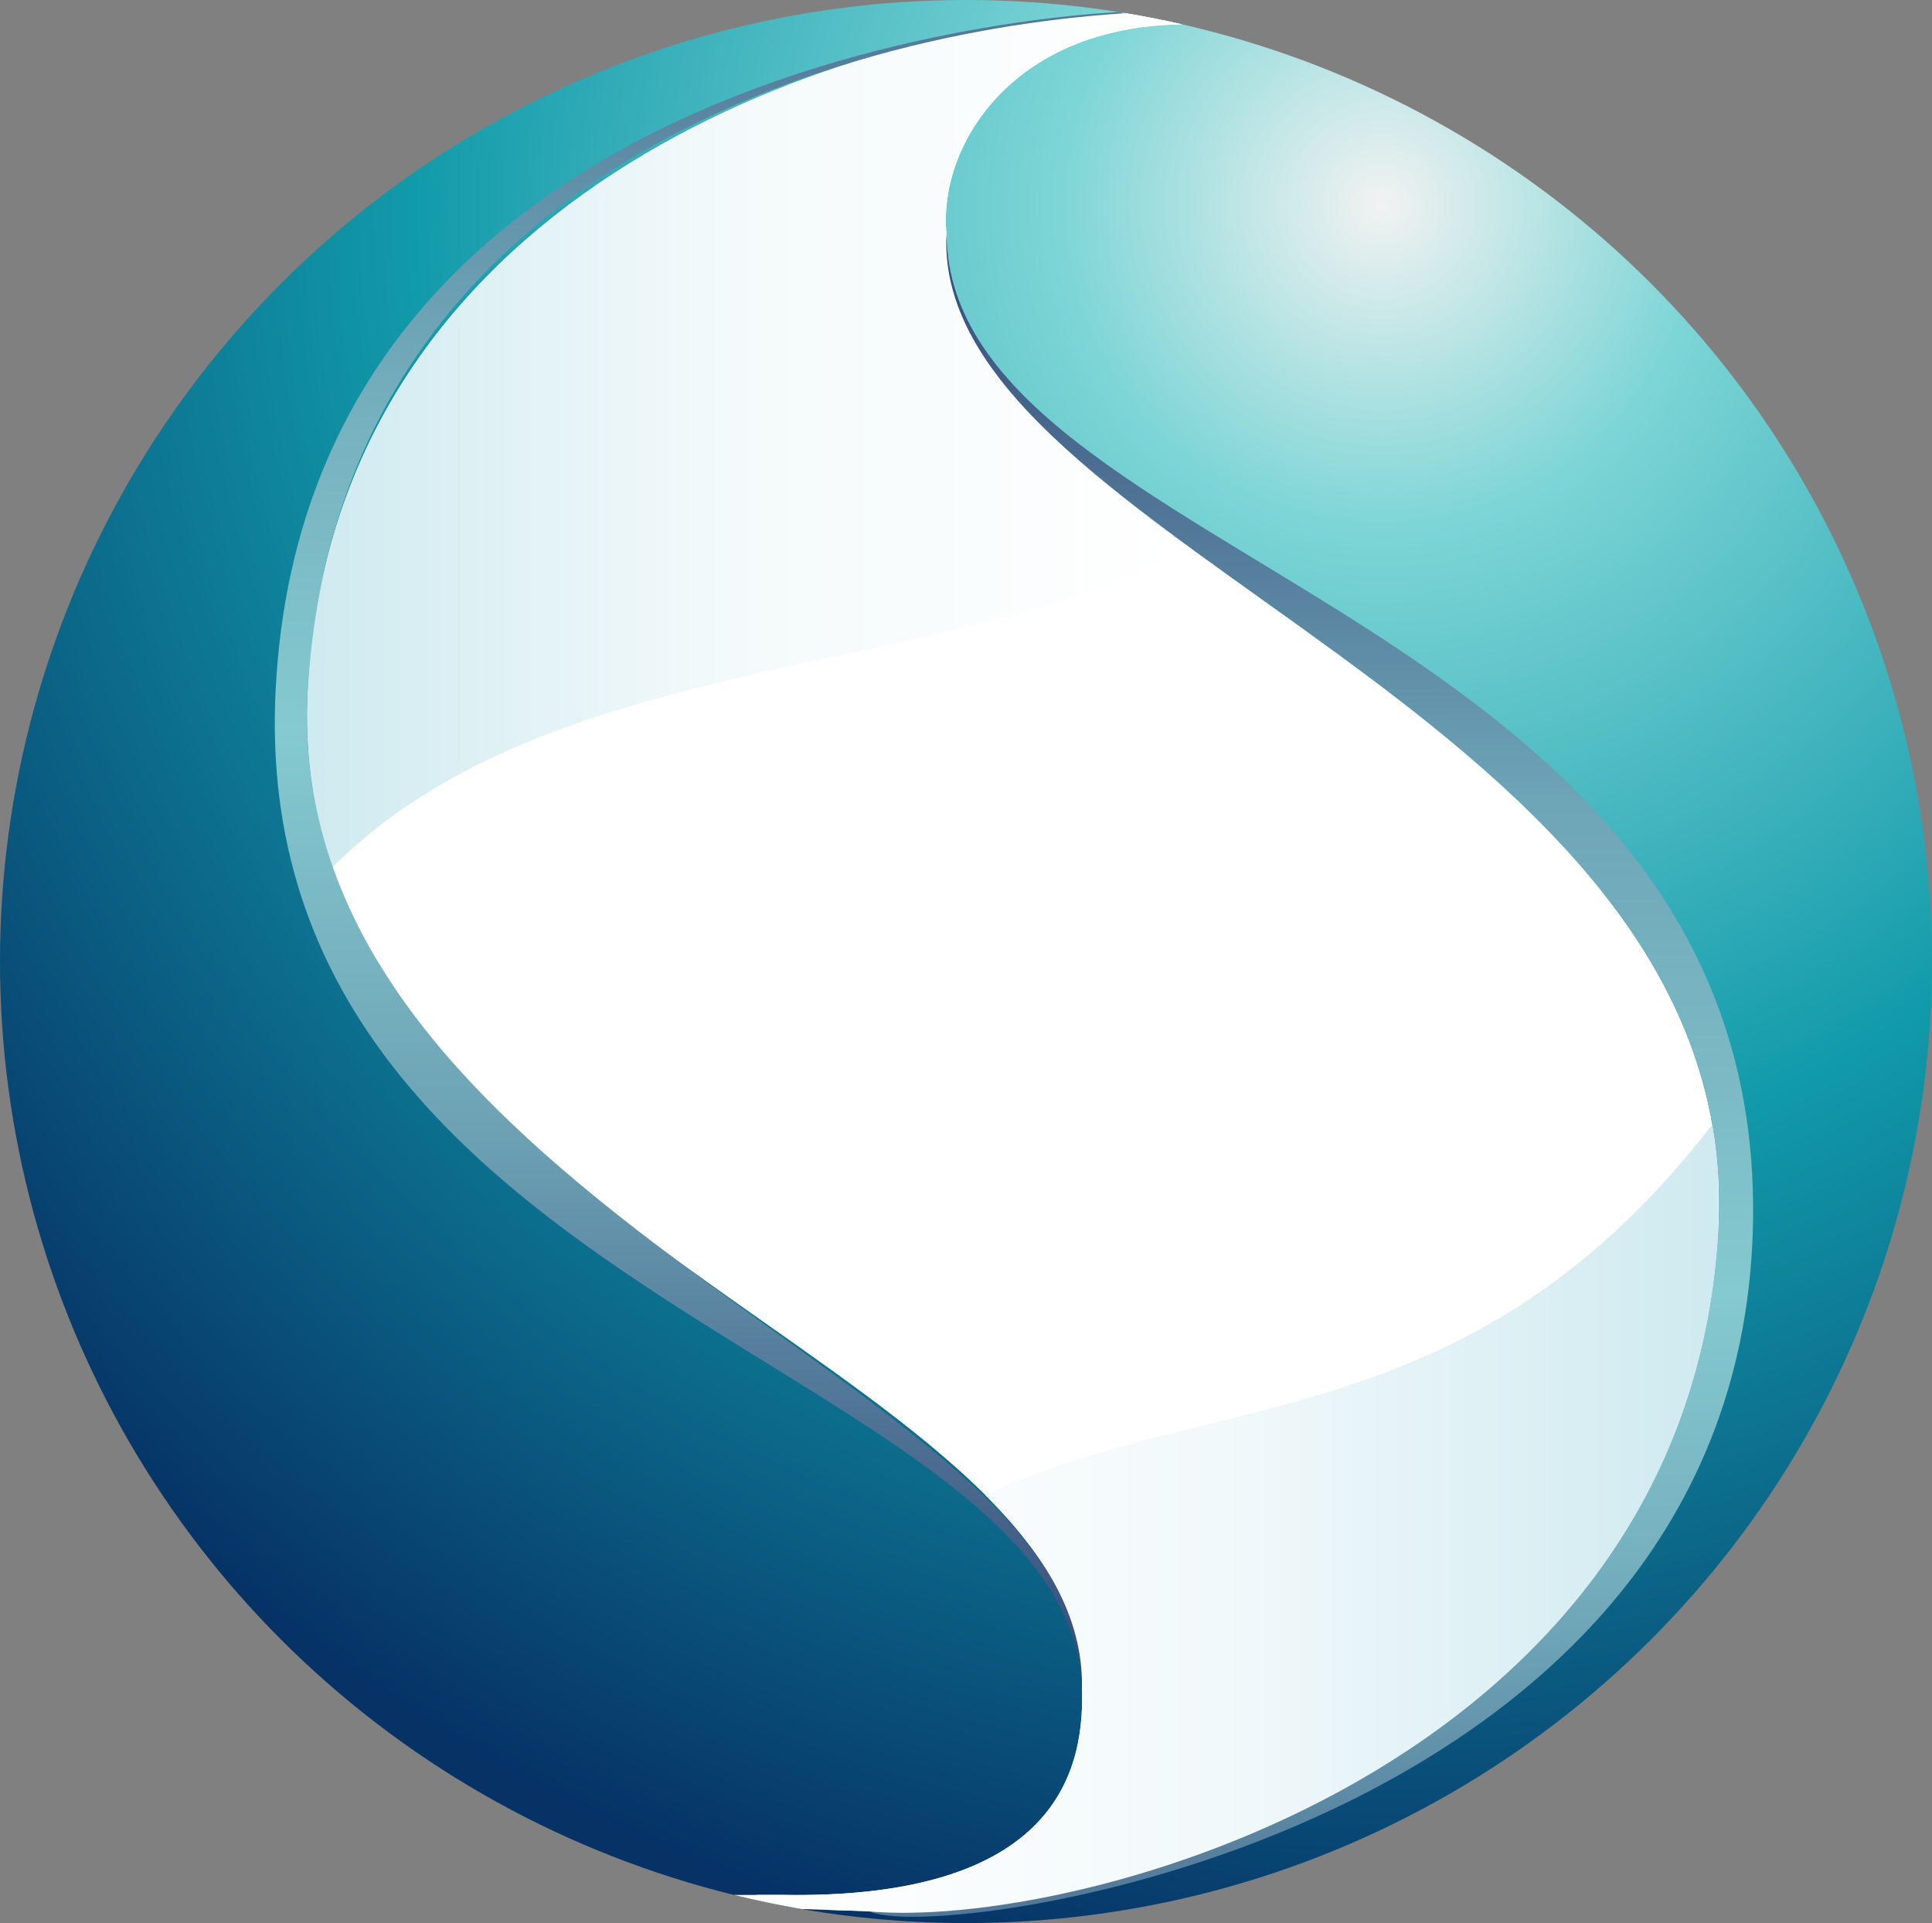 <svg xmlns="http://www.w3.org/2000/svg" fill-rule="evenodd" stroke-miterlimit="1.414" viewBox="5 9.667 280.334 279" clip-rule="evenodd" stroke-linejoin="round">
  <rect x="5" y="9.667" width="280.334" height="279" fill="#808080" stroke="none"/>
  <ellipse cx="145.167" cy="149.167" fill="url(#a)" rx="140.167" ry="139.5"></ellipse>
  <clipPath id="b">
    <ellipse cx="145.167" cy="149.167" rx="140.167" ry="139.5"></ellipse>
  </clipPath>
  <g clip-path="url(#b)">
    <path fill="#fff" d="M167.768 11.474c2.985.483 5.94 1.06 8.858 1.727-24.948.28-35.506 17.78-34.293 30.4-2.19 45.18 116.31 69.14 112 144.67-4.467 78.32-93.84 101.64-123.666 98.67l-9.603-.32c-3.29-.57-6.543-1.25-9.75-2.04h7.02c41.817.78 43.99-19.9 43.666-30.23.408-46.75-116.317-67.48-112.333-144.66 3.656-70.84 75.403-96.12 118.1-98.19z"></path>
    <path fill="url(#c)" d="M167.76 11.475c2.985.482 5.938 1.058 8.857 1.726-24.942.28-35.497 17.78-34.284 30.4-.818 16.88 15.214 30.8 35.394 45.56-35.5 19.19-92.816 14.46-124.558 46.41-2.68-7.89-3.99-16.46-3.51-25.88 3.65-70.84 75.39-96.11 118.09-98.19z"></path>
    <path fill="url(#d)" d="M173.667 11.333C169.18 10.553 49.913 14.46 45 109.667c-4.575 88.654 114.622 98.02 117 144.666 3.128-42.676-116.73-69.695-112.333-144.666 4.498-76.715 81.11-97.053 124-98.334z"></path>
    <path fill="url(#e)" d="M130.667 286.595c4.86 5.91 125.942-8.46 128.666-98.334 2.745-90.55-116.543-96.52-117-144.66-2.19 45.18 116.31 69.14 112 144.67-4.467 78.32-93.84 101.31-123.666 98.34z"></path>
    <path fill="url(#f)" d="M254.333 180.316v7.945c-4.467 78.32-93.84 101.64-123.666 98.67l-5.448-.18c-3.57-.59-7.09-1.32-10.56-2.18h3.67c41.82.78 43.99-19.9 43.67-30.23.09-10.22-5.42-19.19-14.04-27.78 33.35-15.63 70.26-8.22 105.49-53.73.43 2.44.72 4.94.87 7.51z"></path>
  </g>
  <defs>
    <radialGradient id="a" cx="0" cy="0" r="1" gradientUnits="userSpaceOnUse" gradientTransform="rotate(117.227 89.863 82.496) scale(257.91)">
      <stop offset="0" stop-color="#f2f2f2"></stop>
      <stop offset=".18" stop-color="#7dd5d6"></stop>
      <stop offset=".54" stop-color="#119aaa"></stop>
      <stop offset="1" stop-color="#063266"></stop>
    </radialGradient>
    <linearGradient id="c" x2="1" gradientUnits="userSpaceOnUse" gradientTransform="translate(49.567 73.513) scale(127.166)">
      <stop offset="0" stop-color="#cfeaf0"></stop>
      <stop offset=".48" stop-color="#f4fafb"></stop>
      <stop offset="1" stop-color="#fff"></stop>
    </linearGradient>
    <linearGradient id="d" x2="1" gradientUnits="userSpaceOnUse" gradientTransform="rotate(90 48.897 60.372) scale(242.86)">
      <stop offset="0" stop-color="#517697"></stop>
      <stop offset=".24" stop-color="#75b0be"></stop>
      <stop offset=".43" stop-color="#85cad0"></stop>
      <stop offset=".67" stop-color="#6ca1b4"></stop>
      <stop offset="1" stop-color="#344777"></stop>
    </linearGradient>
    <linearGradient id="e" x2="1" gradientUnits="userSpaceOnUse" gradientTransform="scale(242.705 243.944) rotate(-90 .99 .188)">
      <stop offset="0" stop-color="#517697"></stop>
      <stop offset=".21" stop-color="#75b0bf"></stop>
      <stop offset=".37" stop-color="#85cad0"></stop>
      <stop offset=".66" stop-color="#6ea5b7"></stop>
      <stop offset="1" stop-color="#344777"></stop>
    </linearGradient>
    <linearGradient id="f" x2="1" gradientUnits="userSpaceOnUse" gradientTransform="rotate(-179.863 127.205 89.183) scale(139.786)">
      <stop offset="0" stop-color="#cfeaf0"></stop>
      <stop offset=".52" stop-color="#f2f9fb"></stop>
      <stop offset="1" stop-color="#fff"></stop>
    </linearGradient>
  </defs>
</svg>

